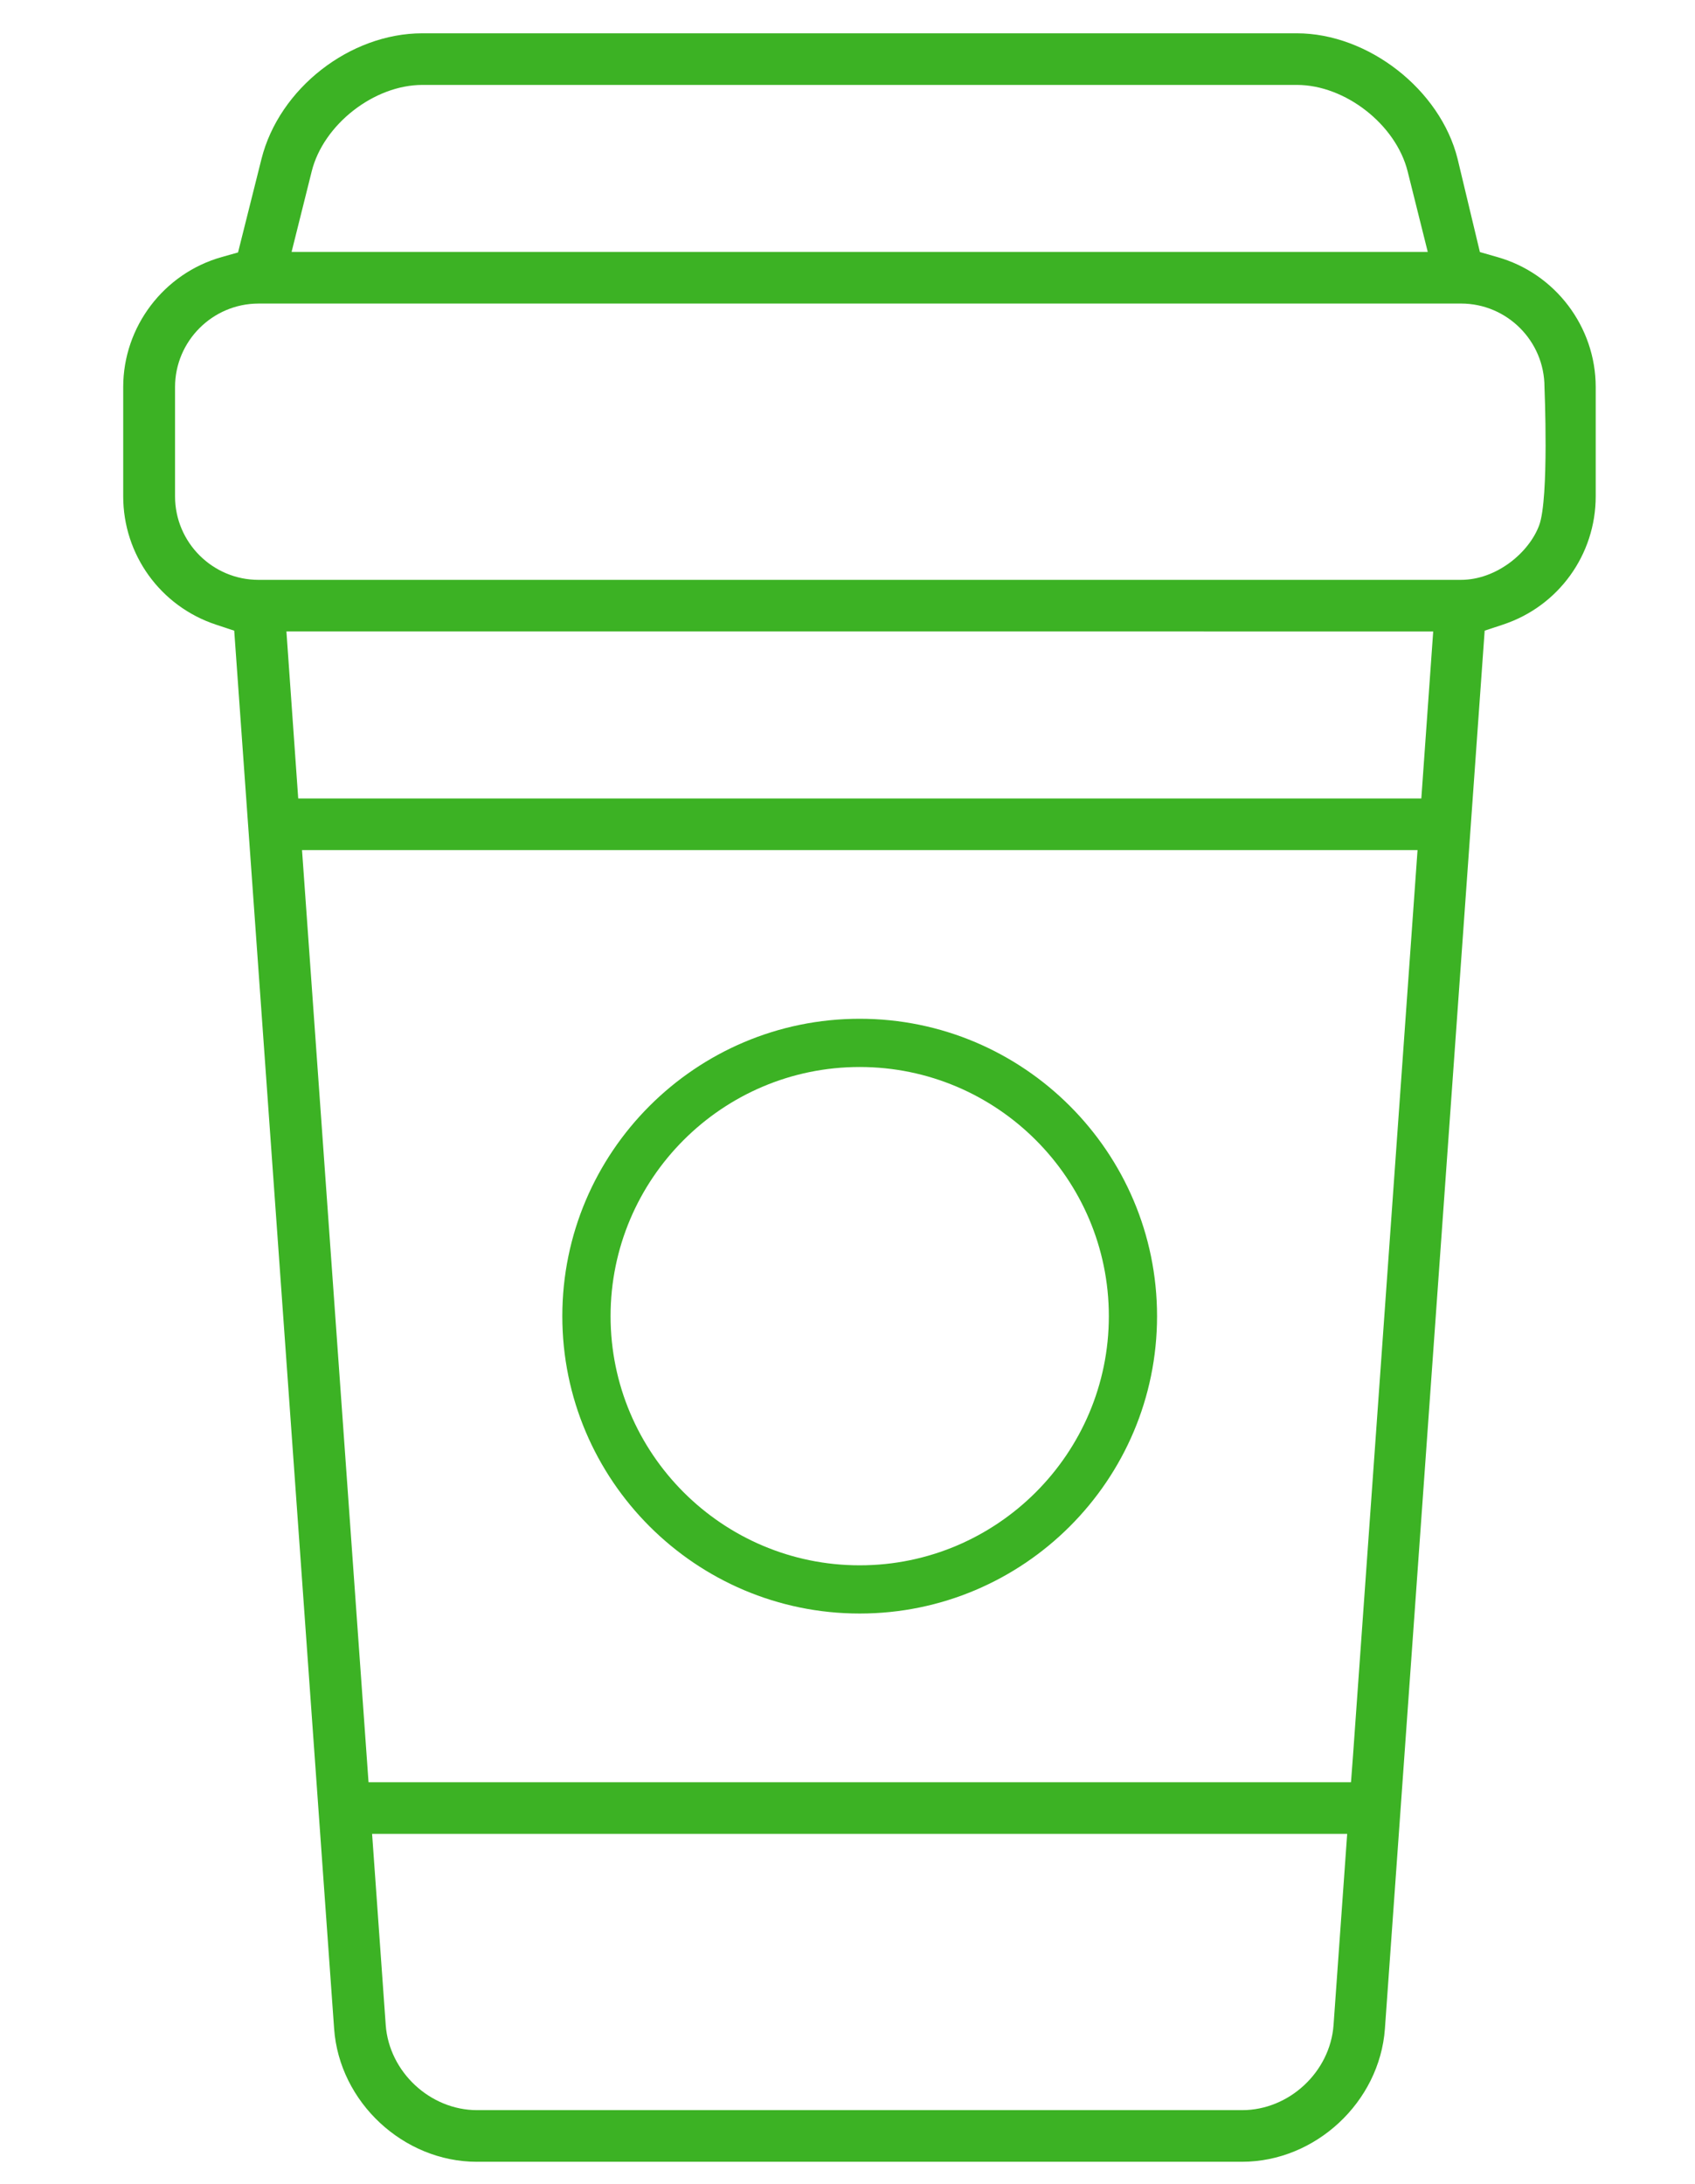 <?xml version="1.0" encoding="utf-8"?>
<!-- Generator: Adobe Illustrator 16.0.0, SVG Export Plug-In . SVG Version: 6.00 Build 0)  -->
<!DOCTYPE svg PUBLIC "-//W3C//DTD SVG 1.1//EN" "http://www.w3.org/Graphics/SVG/1.1/DTD/svg11.dtd">
<svg version="1.1" xmlns="http://www.w3.org/2000/svg" xmlns:xlink="http://www.w3.org/1999/xlink" x="0px" y="0px" width="104px"
	 height="134px" viewBox="0 0 104 134" enable-background="new 0 0 104 134" xml:space="preserve">
<g id="Layer_2" display="none">
	<g display="inline">
		<polygon fill="none" stroke="#FF504E" stroke-width="4" stroke-miterlimit="10" points="3.333,4 3.333,130.667 100.667,130.667 
			100.667,33.667 69.333,4 		"/>
		<path fill="none" stroke="#FF504E" stroke-width="4" stroke-miterlimit="10" d="M69.417,4"/>
		<path fill="none" stroke="#FF504E" stroke-width="4" stroke-miterlimit="10" d="M100.667,33.667"/>
		<line fill="none" stroke="#FF504E" stroke-width="4" stroke-miterlimit="10" x1="20" y1="30.667" x2="56.333" y2="30.667"/>
		<line fill="none" stroke="#FF504E" stroke-width="4" stroke-miterlimit="10" x1="20" y1="54.333" x2="85" y2="54.333"/>
		<line fill="none" stroke="#FF504E" stroke-width="4" stroke-miterlimit="10" x1="20" y1="77.333" x2="85" y2="77.333"/>
		<line fill="none" stroke="#FF504E" stroke-width="4" stroke-miterlimit="10" x1="20" y1="100.667" x2="85" y2="100.667"/>
		<polyline fill="none" stroke="#FF504E" stroke-width="4" stroke-miterlimit="10" points="100.667,33.667 69.417,33.667 69.417,4 
					"/>
	</g>
</g>
<g id="Layer_4">
	<path fill="#3CB224" d="M52.748,98.994c-10.061,0-18.246-8.185-18.246-18.244c0-10.061,8.185-18.246,18.246-18.246
		s18.245,8.186,18.245,18.246C70.993,90.81,62.809,98.994,52.748,98.994z M52.748,65.463c-8.428,0-15.285,6.857-15.285,15.287
		c0,8.429,6.857,15.286,15.285,15.286c8.43,0,15.287-6.857,15.287-15.286C68.035,72.32,61.178,65.463,52.748,65.463z"/>
	<path fill="#3CB224" d="M29.262,132.631c-4.509,0-8.439-3.66-8.761-8.16l-6.13-85.777l-1.125-0.373
		c-3.401-1.126-5.686-4.289-5.686-7.869v-6.706c0-3.699,2.49-6.98,6.056-7.979l0.989-0.278l1.439-5.738
		c1.085-4.322,5.422-7.708,9.872-7.708h53.65c4.383,0,8.81,3.457,9.868,7.706l1.368,5.715l1.052,0.303
		c3.565,0.997,6.054,4.278,6.054,7.979v6.706c0,3.581-2.285,6.744-5.688,7.868l-1.125,0.372l-6.121,85.778
		c-0.328,4.499-4.262,8.16-8.767,8.16H29.262z M23.667,124.244c0.212,2.88,2.728,5.219,5.609,5.219h46.938
		c2.879,0,5.395-2.338,5.608-5.214l0.837-11.737H22.831L23.667,124.244z M22.612,109.345h60.281l0.124-1.644l3.959-55.546H18.531
		L22.612,109.345z M18.298,48.988h68.91l0.729-10.246H17.574L18.298,48.988z M15.851,18.624c-2.817,0.009-5.111,2.307-5.111,5.123
		v6.706c0,2.825,2.299,5.123,5.123,5.123h73.771c2.203,0,4.195-1.688,4.807-3.354c0.613-1.665,0.323-8.476,0.323-8.476
		c0-2.825-2.299-5.123-5.122-5.123H15.887H15.851z M25.917,5.21c-2.967,0-6.077,2.429-6.792,5.305l-1.234,4.941h69.712l-1.235-4.943
		c-0.721-2.875-3.831-5.303-6.793-5.303H25.917z"/>
</g>
</svg>
